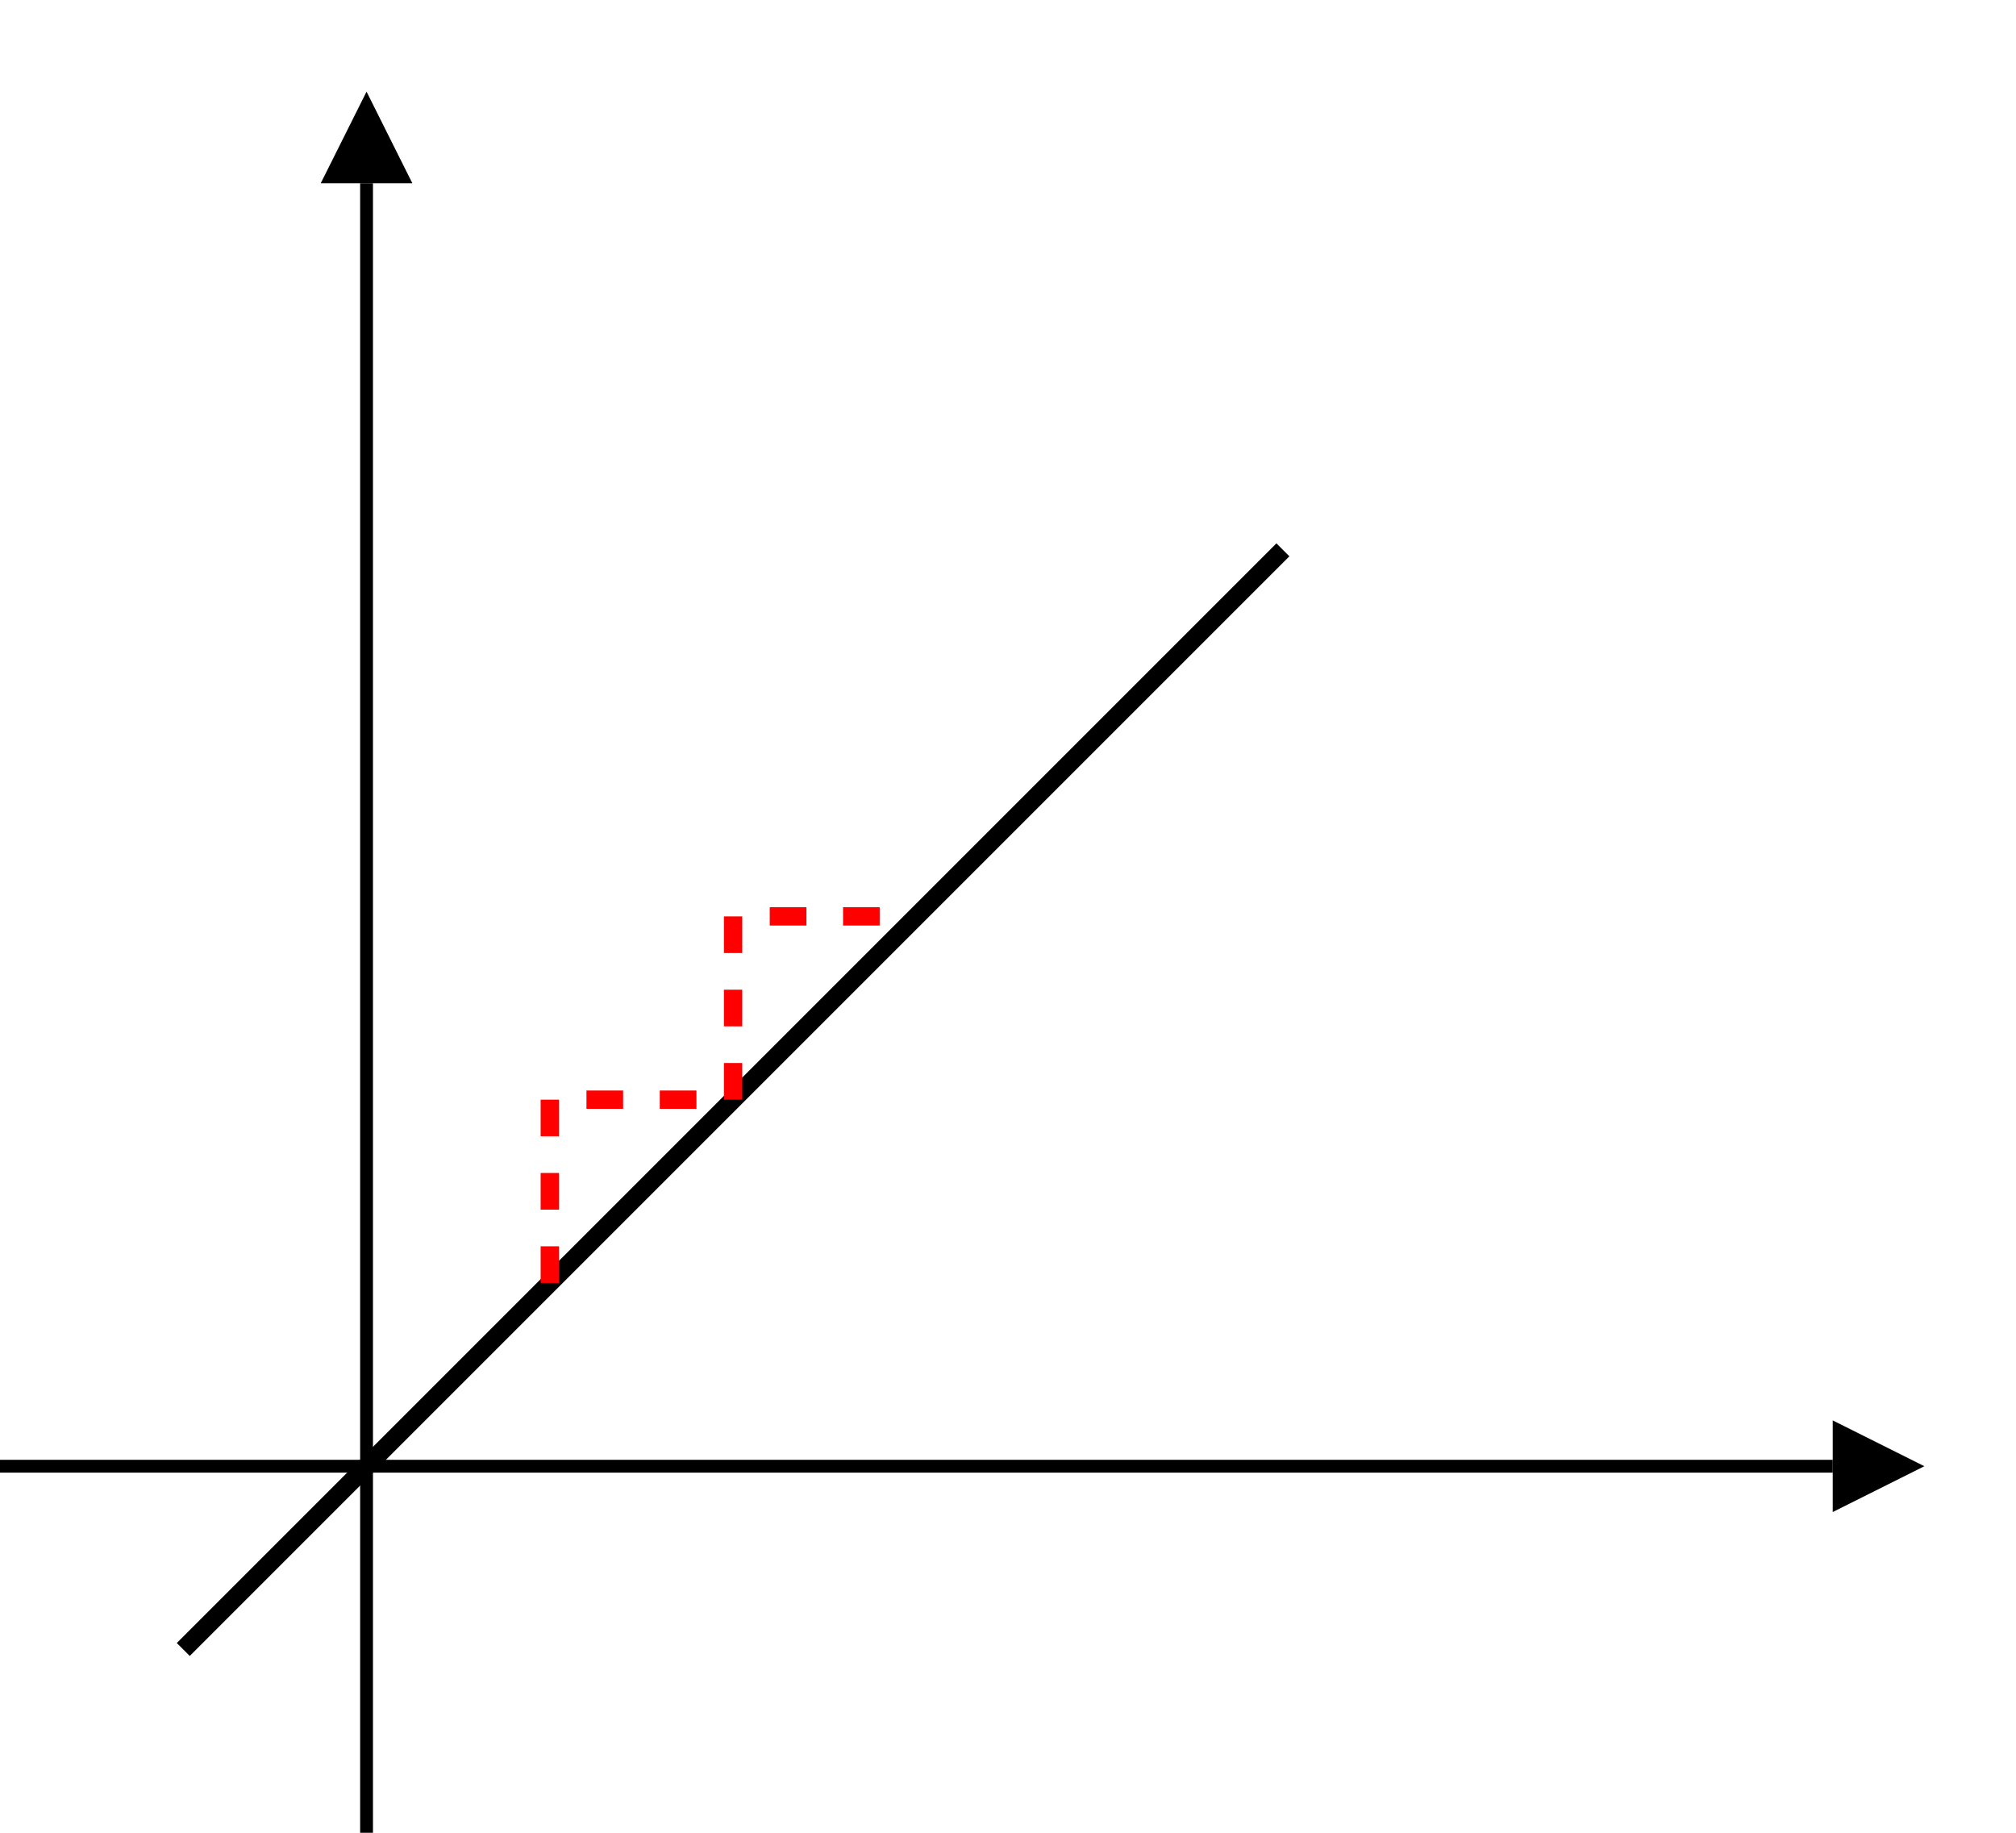 <svg viewBox="-2 -8 11 10" preserveAspectRatio="xMidYMid meet">
        <defs>
          <marker id="arrowheadX" markerWidth="0.5" markerHeight="0.5" refX="-0" refY="0.25" orient="auto" markerUnits="userSpaceOnUse">
            <polygon points="0 0, 0.5 0.25, 0 0.5" fill="black"></polygon>
          </marker>
          <marker id="arrowheadY" markerWidth="0.5" markerHeight="0.5" refX="0" refY="0.25" orient="auto" markerUnits="userSpaceOnUse">
            <polygon points="0 0.5, 0 0, 0.5 0.25" fill="black"></polygon>
          </marker>
          <pattern id="grid" width="1" height="1" patternUnits="userSpaceOnUse">
            <path d="M 1 0 L 0 0 0 1" fill="none" stroke="#ccc" stroke-width="0.05"></path>
          </pattern>
        </defs>

        <rect x="-10" y="-10" width="20" height="20" fill="url(#grid)"></rect>

   <line x1="-10" y1="0" x2="8" y2="0" stroke="black" stroke-width="0.07" marker-end="url(#arrowheadX)"></line>
    <line x1="0" y1="10" x2="0" y2="-7" stroke="black" stroke-width="0.07" marker-end="url(#arrowheadY)"></line>
    <line x1="-1" y1="1" x2="5" y2="-5" stroke="black" stroke-width="0.1"></line>
     
     <path d="M1 -1 L1 -2 L2 -2" stroke="red" stroke-width="0.1" fill="none" stroke-dasharray="0.2,0.2"></path>
     <path d="M2 -2 L2 -3 L3 -3" stroke="red" stroke-width="0.1" fill="none" stroke-dasharray="0.2,0.2"></path>

      </svg>